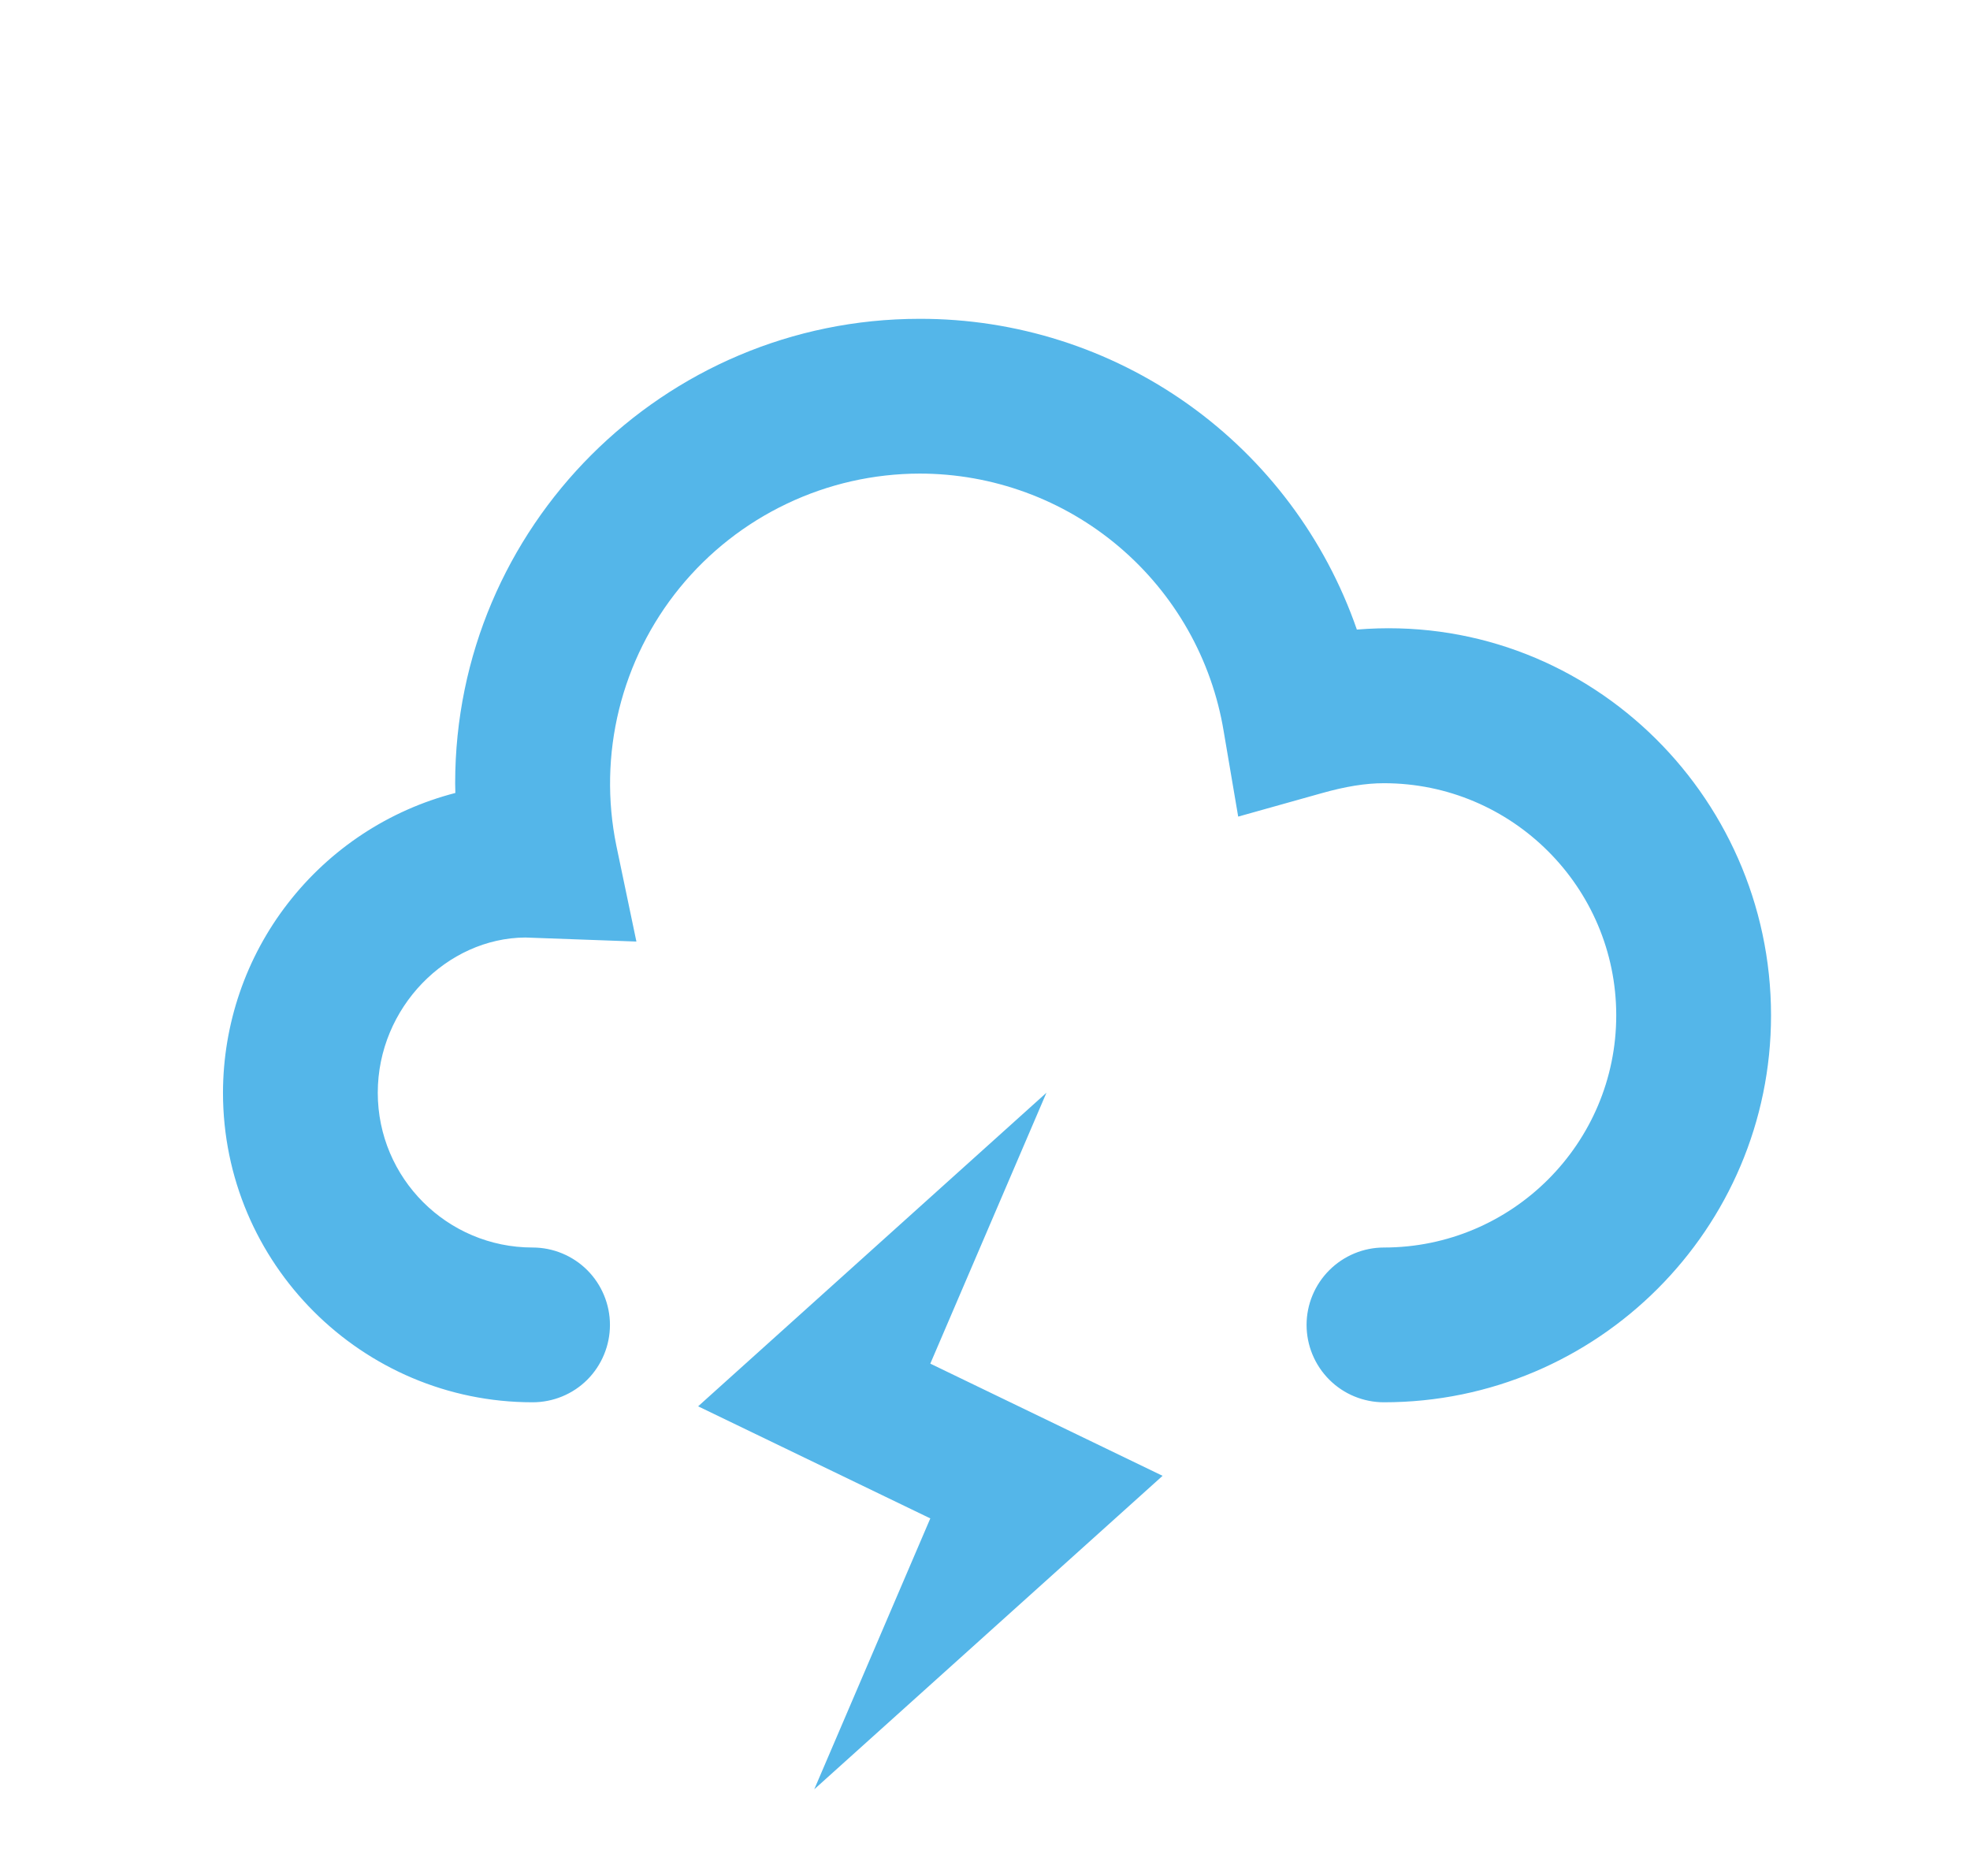 <svg width="21" height="20" viewBox="0 0 21 20" fill="none" xmlns="http://www.w3.org/2000/svg">
<g clip-path="url(#clip0_524_1745)">
<path d="M14.753 14.95C14.535 14.95 14.325 14.864 14.17 14.709C14.015 14.554 13.928 14.344 13.928 14.125C13.928 13.907 14.015 13.697 14.17 13.542C14.325 13.387 14.535 13.3 14.753 13.3C16.118 13.3 17.229 12.19 17.229 10.825C17.229 9.46 16.118 8.35 14.753 8.35C14.557 8.35 14.344 8.384 14.083 8.458L13.199 8.706L13.045 7.8C12.919 7.031 12.523 6.333 11.929 5.829C11.335 5.325 10.582 5.049 9.803 5.049C9.313 5.05 8.83 5.159 8.388 5.37C7.946 5.58 7.556 5.886 7.246 6.266C6.937 6.645 6.716 7.089 6.599 7.564C6.482 8.039 6.472 8.535 6.57 9.015L6.784 10.038L5.6 9.995C4.766 10 4.027 10.74 4.027 11.65C4.027 12.56 4.766 13.3 5.677 13.3C5.896 13.3 6.106 13.387 6.261 13.542C6.415 13.697 6.502 13.907 6.502 14.125C6.502 14.344 6.415 14.554 6.261 14.709C6.106 14.864 5.896 14.95 5.677 14.95C3.858 14.95 2.377 13.47 2.377 11.65C2.378 10.918 2.621 10.207 3.07 9.629C3.518 9.051 4.145 8.637 4.854 8.454L4.852 8.35C4.852 5.619 7.072 3.399 9.803 3.399C10.828 3.397 11.828 3.715 12.664 4.309C13.499 4.903 14.128 5.743 14.464 6.712C16.877 6.513 18.879 8.454 18.879 10.825C18.879 13.1 17.028 14.95 14.753 14.95ZM11.155 11.65L7.442 14.993L9.917 16.188L8.68 19.076L12.393 15.734L9.917 14.538L11.155 11.65Z" fill="#54B6E9"/>
</g>
<defs>
<clipPath id="clip0_524_1745">
<rect width="19.803" height="19.803" fill="white" transform="translate(0.726 0.099)"/>
</clipPath>
</defs>
</svg>
